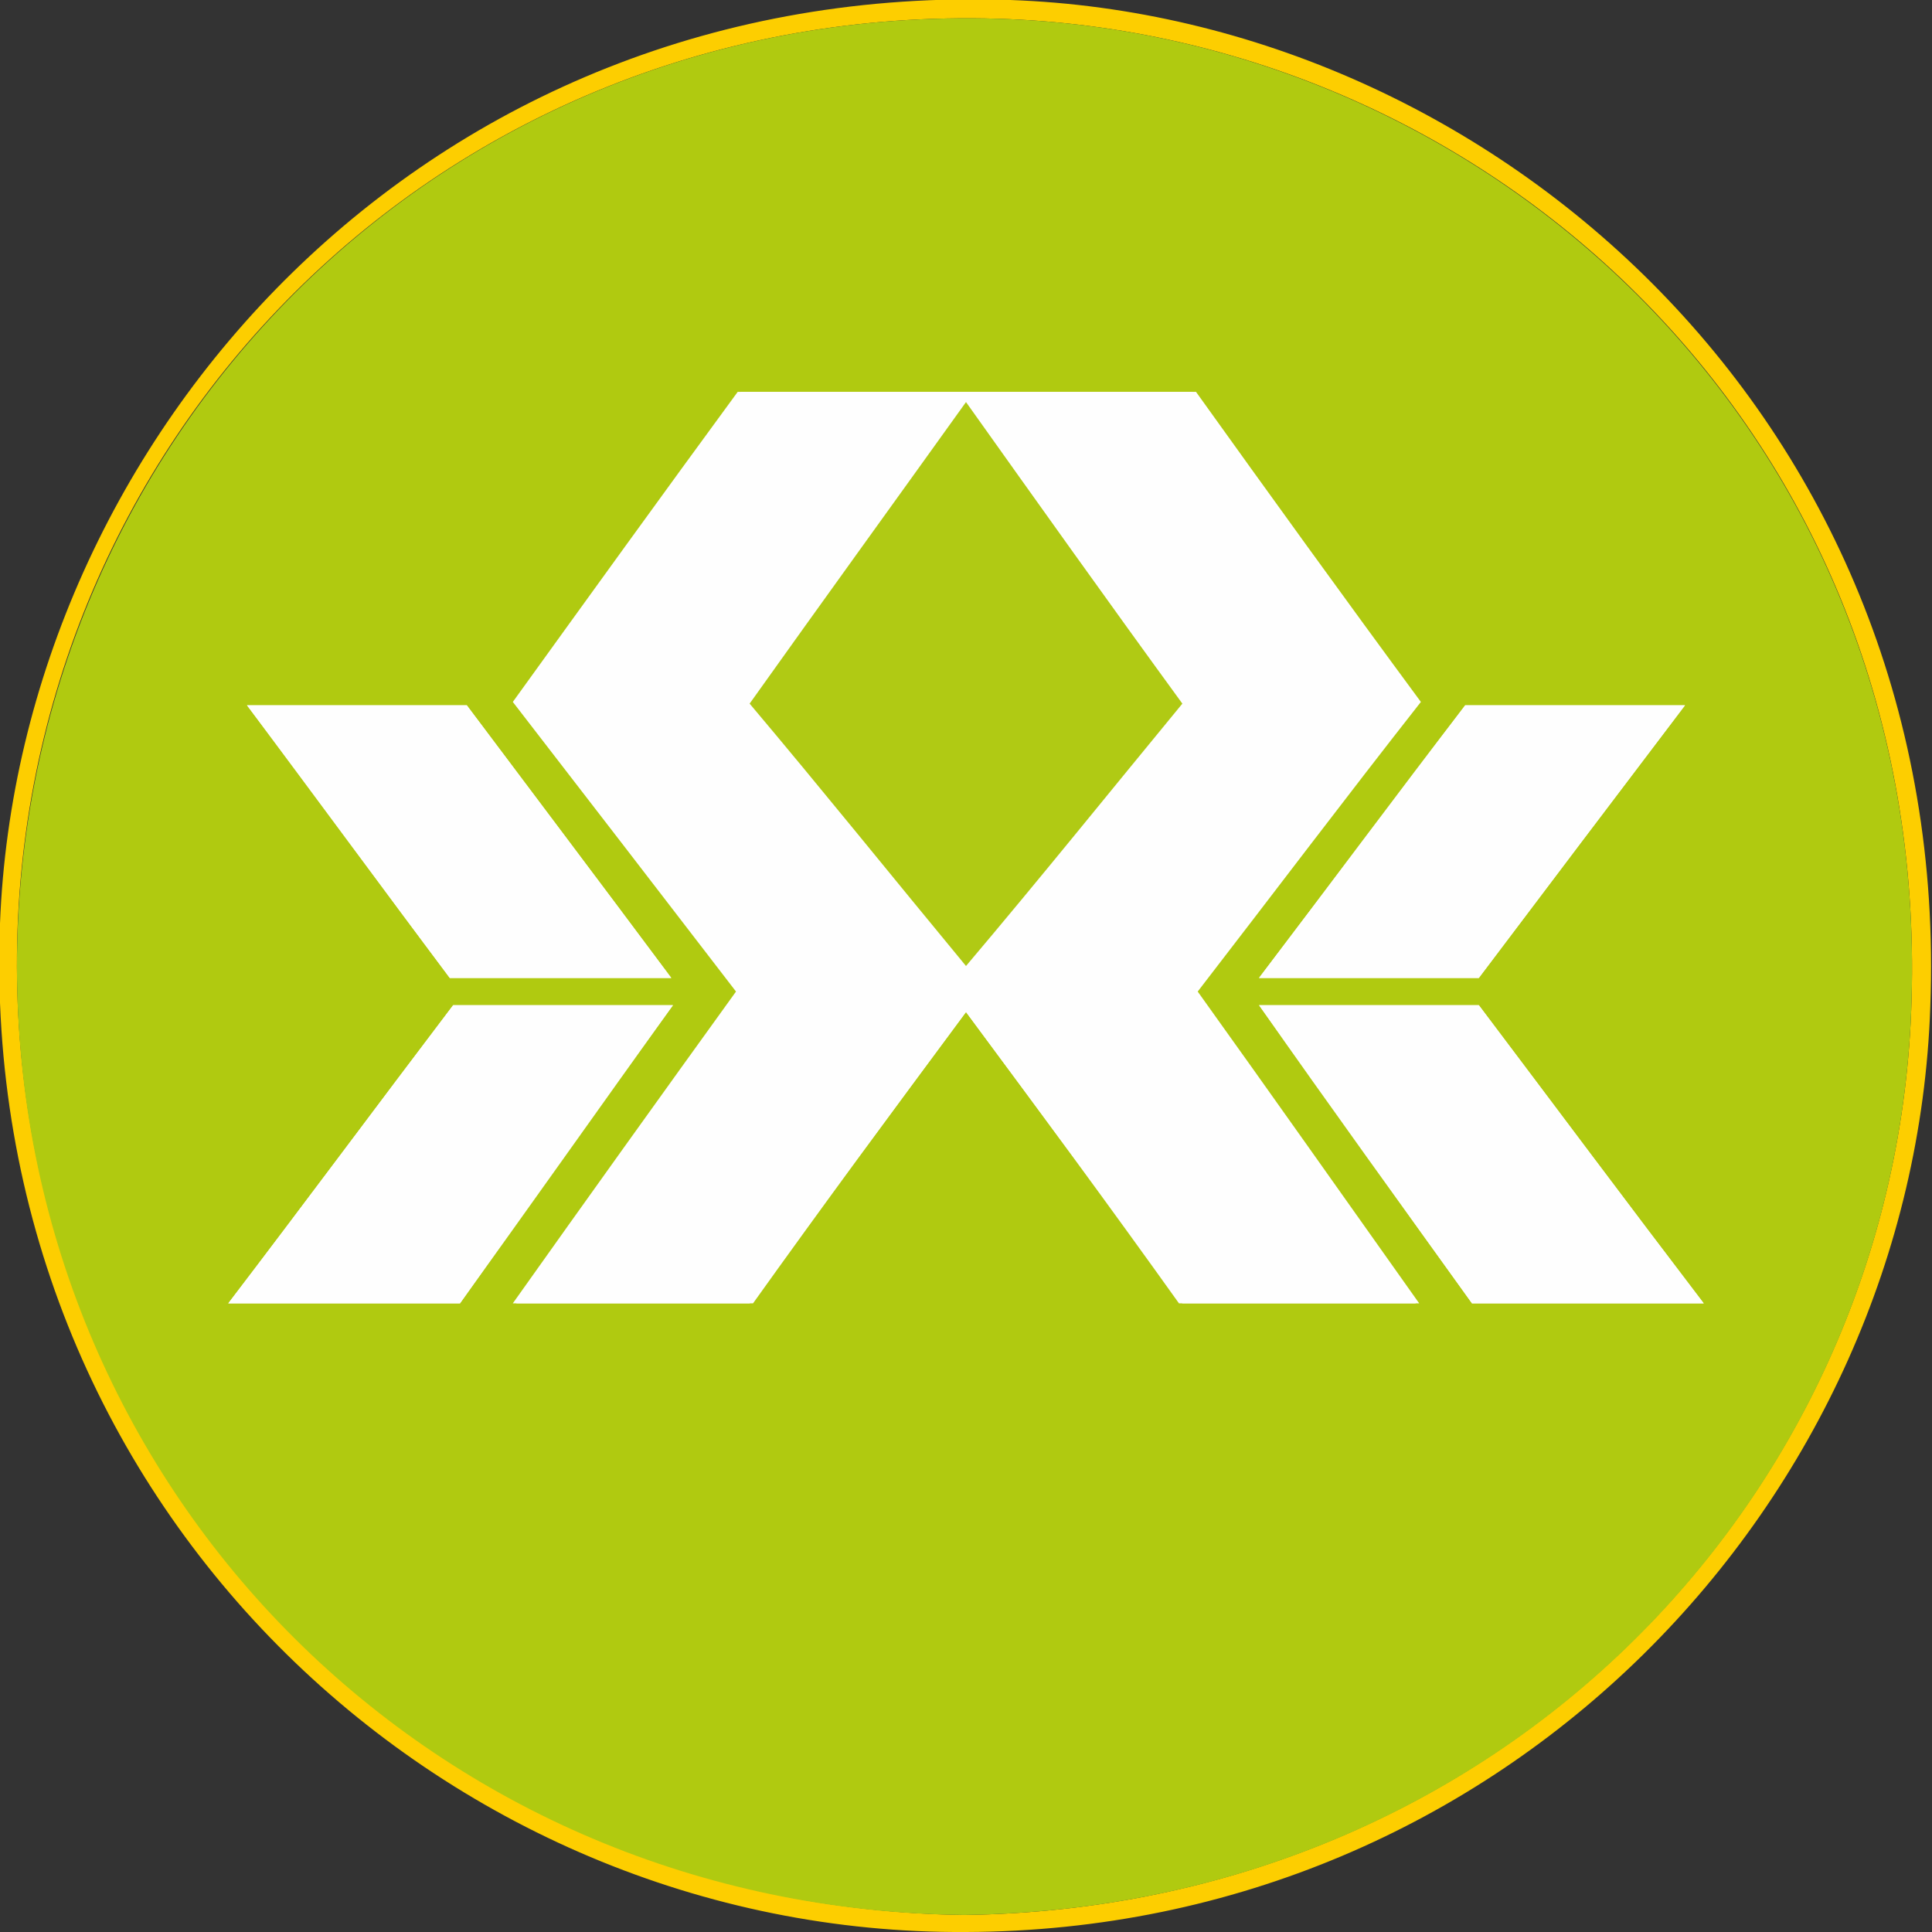 <svg enable-background="new 0 0 113.4 113.4" viewBox="0 0 113.4 113.4" xmlns="http://www.w3.org/2000/svg"><rect x="0" y="0" width="113.4" height="113.4" fill="#333333" stroke="none"/><circle cx="56.6" cy="56.7" fill="#fff" r="55.5"/><path d="m56.7 113.4c-30.8.2-58-25.3-56.7-59.2 1.1-28.4 24.9-55.4 59.3-54.2 28.4 1 55.3 24.9 54 59.1-1 29-25 54.2-56.6 54.3zm-.1-1c31.3-.4 54.8-24.6 55.6-53.7 1-33.3-24.8-56.7-53.6-57.6-32.8-1-58.1 25-57.6 56.4.5 30.2 24.6 54.5 55.6 54.9z" fill="#fdce00"/><path d="m56.6 112.4c-31.1-.3-55.2-24.7-55.6-54.9-.4-31.4 24.8-57.4 57.6-56.4 28.8.9 54.6 24.4 53.6 57.6-.8 29.1-24.2 53.3-55.6 53.7zm.1-53c4.3 5.8 8.5 11.5 12.7 17.1h13.9c-4.4-6.2-8.7-12.3-13-18.3 4.4-5.7 8.7-11.4 13.1-17-4.5-6.1-8.9-12.2-13.2-18.2-9 0-17.8 0-26.7 0-4.4 6.1-8.8 12.1-13.2 18.2 4.4 5.7 8.8 11.4 13.1 17-4.4 6.1-8.7 12.2-13.1 18.3h13.9c4-5.6 8.2-11.3 12.5-17.1zm17.2-.4c4.3 6 8.4 11.8 12.5 17.5h13.6c-4.5-5.9-8.9-11.8-13.2-17.5-4.3 0-8.5 0-12.9 0zm-47.3 0c-4.4 5.8-8.7 11.6-13.2 17.5h13.6c4.1-5.8 8.2-11.6 12.5-17.5-4.5 0-8.7 0-12.9 0zm-12.1-17.6c4.1 5.5 8 10.8 11.9 16h13c-4.1-5.5-8.1-10.8-12-16-4.3 0-8.5 0-12.9 0zm72.3 16c4-5.3 8-10.6 12.1-16-4.5 0-8.7 0-12.9 0-4 5.3-8 10.6-12.1 16z" fill="#b0ca10"/><g fill="#fefefe"><path d="m56.7 59.4c-4.3 5.8-8.5 11.5-12.7 17.1-4.6 0-9.1 0-13.9 0 4.4-6.2 8.7-12.2 13.1-18.3-4.3-5.6-8.7-11.3-13.1-17 4.4-6.1 8.8-12.2 13.2-18.2h26.7c4.4 6 8.8 12.1 13.2 18.2-4.4 5.7-8.7 11.3-13.1 17 4.3 6.1 8.6 12.1 13 18.3-4.7 0-9.3 0-13.9 0-4-5.6-8.2-11.3-12.5-17.1zm-12.7-18.1c4.3 5.2 8.4 10.3 12.7 15.4 4.3-5.2 8.5-10.3 12.7-15.4-4.2-5.9-8.4-11.8-12.7-17.7-4.3 5.9-8.5 11.8-12.7 17.7z"/><path d="m73.9 59h12.9c4.3 5.7 8.7 11.6 13.2 17.5-4.6 0-9 0-13.6 0-4.1-5.7-8.3-11.5-12.5-17.5z"/><path d="m26.6 59h12.9c-4.3 6-8.4 11.8-12.5 17.5-4.6 0-9 0-13.6 0 4.5-5.9 8.8-11.7 13.2-17.5z"/><path d="m14.5 41.4h12.9c3.9 5.2 7.9 10.5 12 16-4.4 0-8.6 0-13 0-3.9-5.2-7.8-10.6-11.9-16z"/><path d="m86.8 57.4c-4.3 0-8.5 0-12.9 0 4.1-5.4 8.1-10.8 12.1-16h12.9c-4.1 5.4-8.1 10.7-12.1 16z"/></g><path d="m44 41.3c4.2-5.9 8.4-11.7 12.7-17.7 4.2 5.9 8.4 11.8 12.7 17.7-4.2 5.1-8.3 10.2-12.7 15.4-4.3-5.2-8.4-10.3-12.7-15.4z" fill="#b0ca14"/></svg>